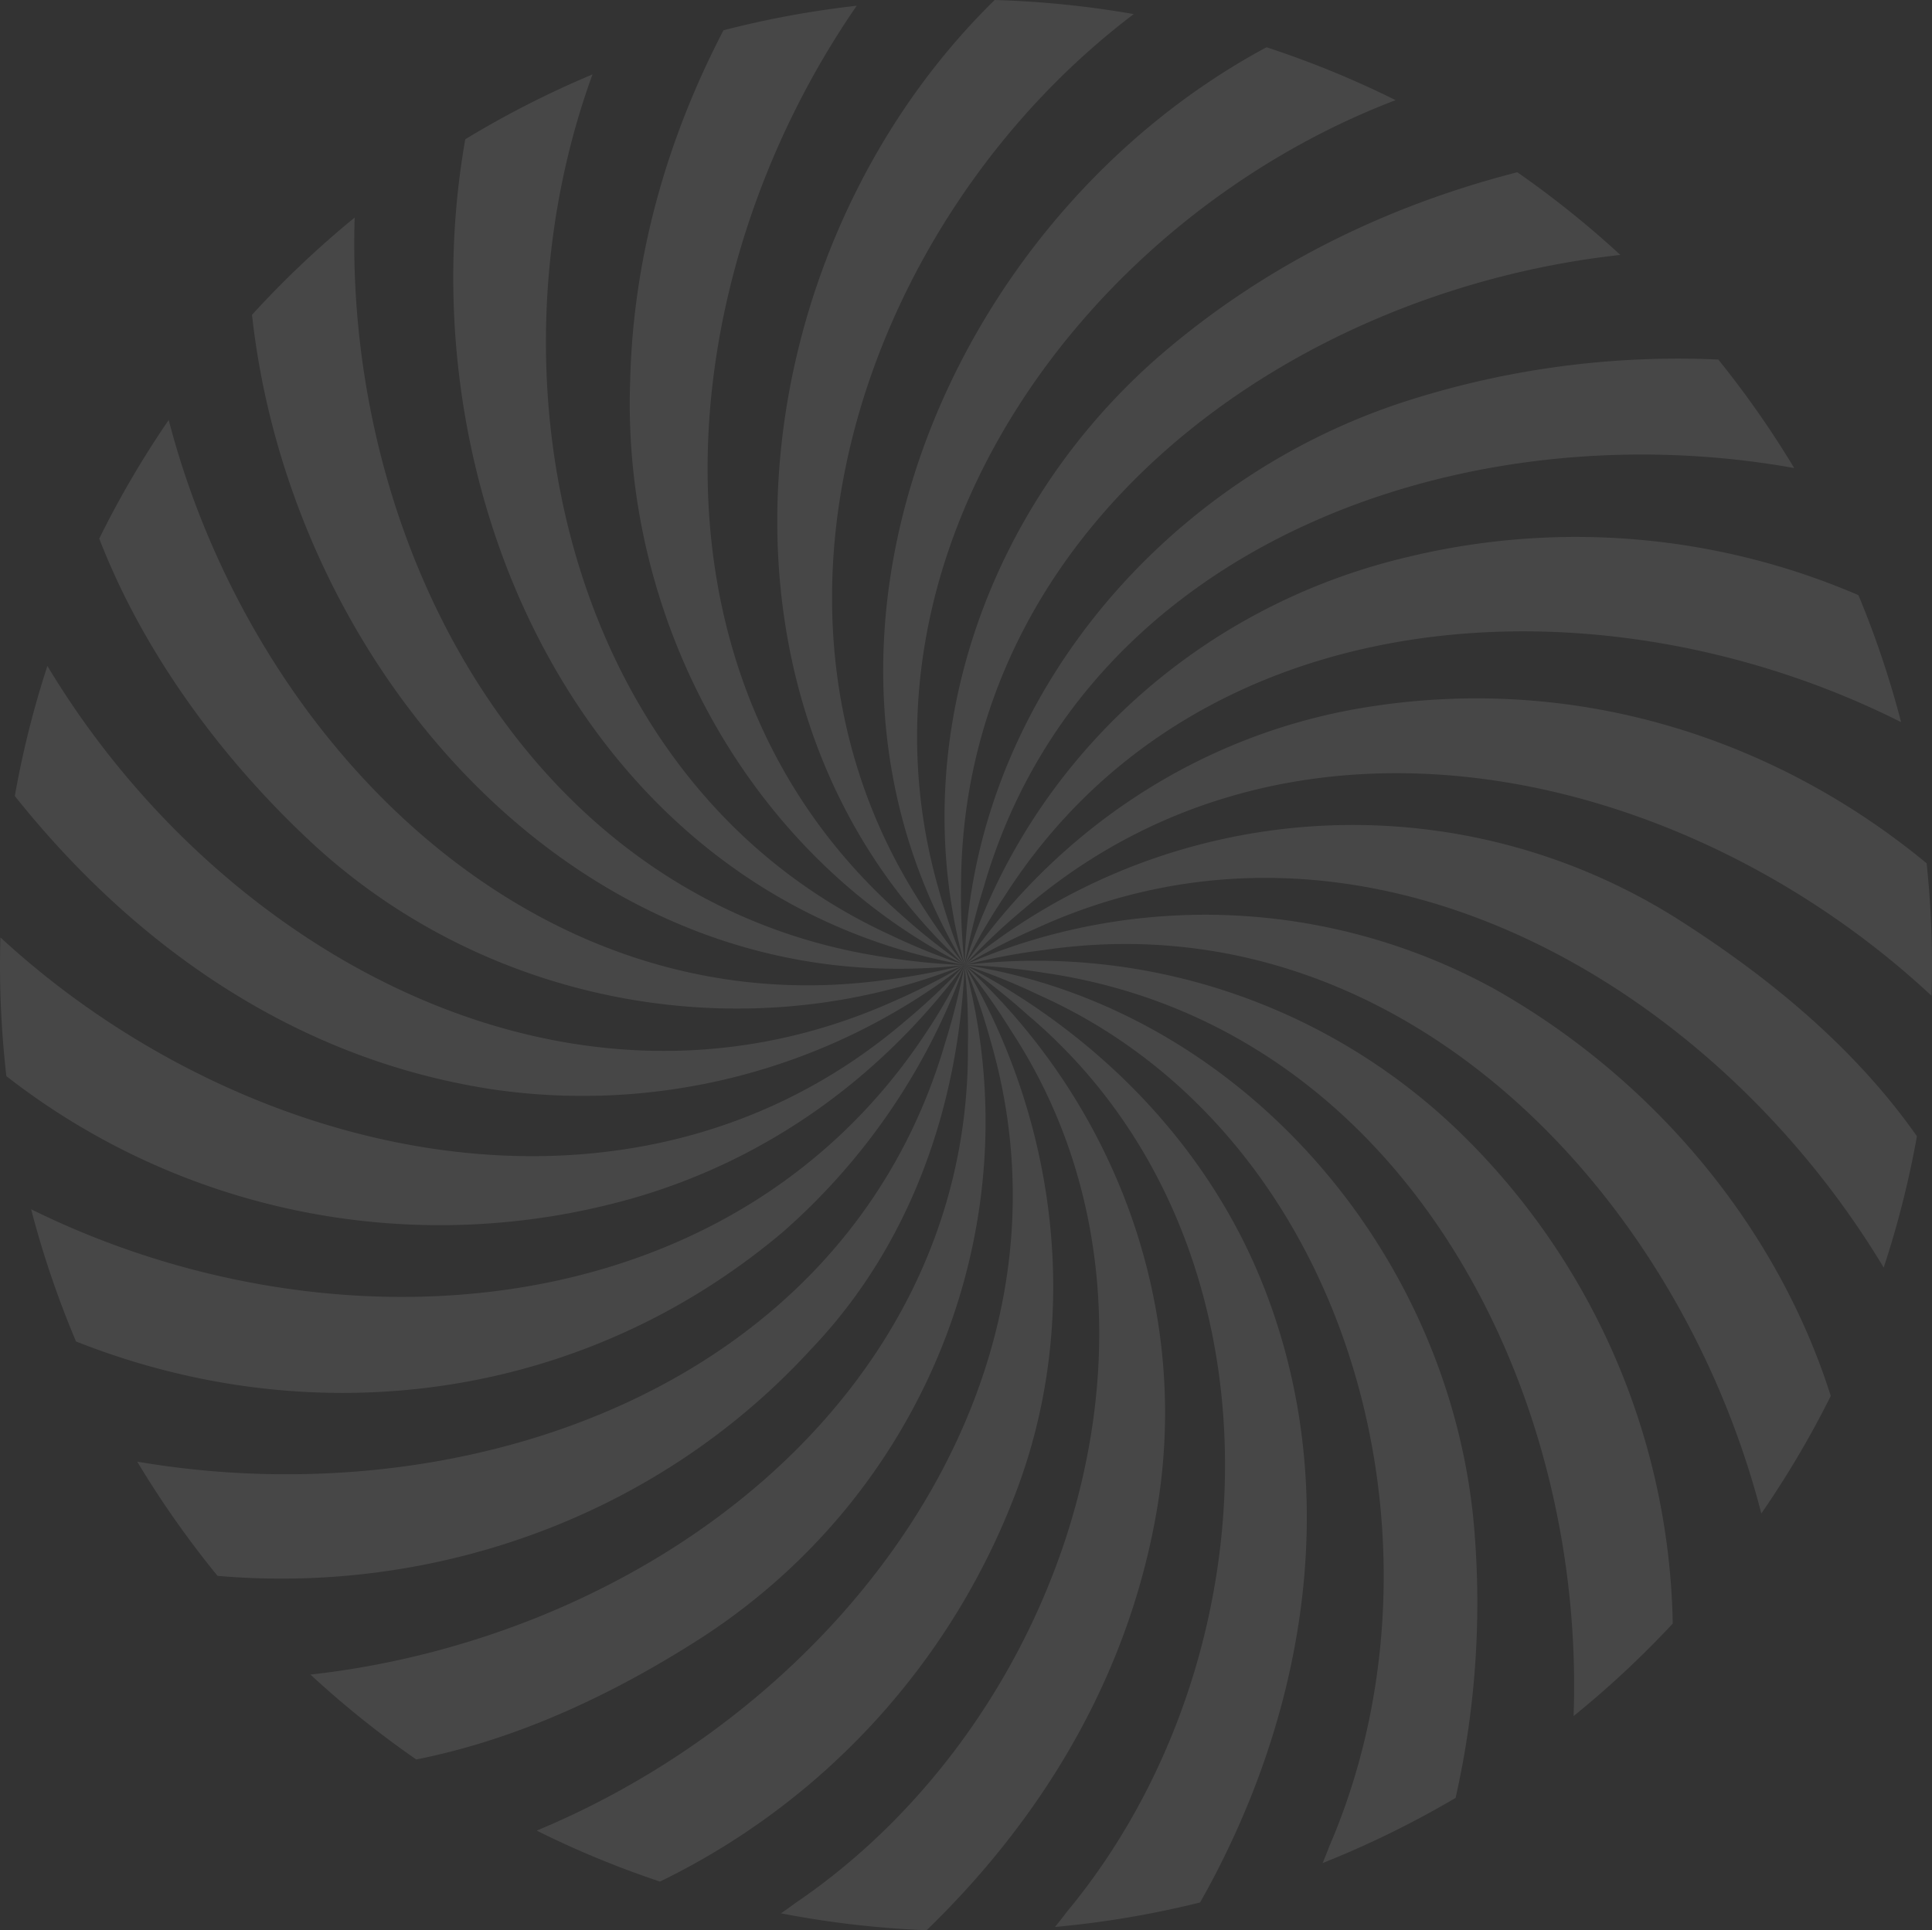 <svg xmlns="http://www.w3.org/2000/svg" xmlns:xlink="http://www.w3.org/1999/xlink" width="370" height="369.747" viewBox="0 0 370 369.747">
  <rect x="0" y="0" width="370" height="369.747" fill="#333333" stroke="none"/>
  <defs>
    <clipPath id="clip-path">
      <rect id="Rectangle_154" data-name="Rectangle 154" width="370" height="369.747" fill="#fff"/>
    </clipPath>
  </defs>
  <g id="Group_156" data-name="Group 156" opacity="0.1">
    <g id="Group_155" data-name="Group 155" clip-path="url(#clip-path)">
      <path id="Path_2621" data-name="Path 2621" d="M184.725,129.456h0a122.01,122.01,0,0,1-11.146,10.554c-51.6,44.364-126.552,27.418-173.5-15.838C.03,125.947,0,127.725,0,129.512a186.724,186.724,0,0,0,1.219,21.227,134.976,134.976,0,0,0,120.3,23.3c25.789-7.487,47.421-23.29,63.21-44.578l-.007.009.007-.012" transform="translate(0 55.4)" fill="#fff"/>
      <path id="Path_2622" data-name="Path 2622" d="M183.847,145.5h0a122.818,122.818,0,0,1-13.657,6.982C107.911,180.357,41.1,143.04,8.2,88.209a183.966,183.966,0,0,0-6.239,24.916c22.729,28.521,53.467,50.344,91.215,56.151a119.209,119.209,0,0,0,90.67-23.772l-.014.009.016-.013" transform="translate(0.875 39.355)" fill="#fff"/>
      <path id="Path_2623" data-name="Path 2623" d="M178.838,160.041l.017-.006h-.009a123.052,123.052,0,0,1-15.065,2.848C96.381,172.228,42.541,117.442,26.444,55.63a184.985,184.985,0,0,0-13.3,22.721c8.566,22.167,23.834,42.74,41.341,58.857,33.694,30.781,82.774,39.522,124.369,22.829h0l-.019,0" transform="translate(5.863 24.82)" fill="#fff"/>
      <path id="Path_2624" data-name="Path 2624" d="M169.832,172h0l-.007,0a122.459,122.459,0,0,1-15.261-1.511C87.248,160.442,51.031,92.672,53.033,28.817a186.159,186.159,0,0,0-19.66,18.631c7.5,68.338,63.611,132.825,136.449,124.55h.01" transform="translate(14.89 12.857)" fill="#fff"/>
      <path id="Path_2625" data-name="Path 2625" d="M157.942,180.454l-.019-.006.022,0h0a121.863,121.863,0,0,1-14.227-5.753C82.661,146.67,64.921,69.622,86.693,9.855A184.419,184.419,0,0,0,62.328,22.276c-11.961,67.7,23.052,144.9,95.607,158.176h.007" transform="translate(26.78 4.397)" fill="#fff"/>
      <path id="Path_2626" data-name="Path 2626" d="M147.517,184.51h0a121.577,121.577,0,0,1-12.051-9.548C84.18,129.747,90.541,53.387,126.865.759a184.407,184.407,0,0,0-25.519,4.7c-10.864,20.906-17.29,43.438-17.87,67.183-1.665,45.769,22.883,91.124,64.039,111.87h0" transform="translate(37.208 0.339)" fill="#fff"/>
      <path id="Path_2627" data-name="Path 2627" d="M138.8,184.849h0l-.014-.017.013.012,0-.007a122.785,122.785,0,0,1-8.853-12.525C94.153,115.947,120.45,41.113,171.2,2.7A185.838,185.838,0,0,0,144.57,0C95.244,48.257,85.383,135.777,138.8,184.848h0" transform="translate(45.925)" fill="#fff"/>
      <path id="Path_2628" data-name="Path 2628" d="M132.541,182.051l-.009-.02.009.017v-.012a122.551,122.551,0,0,1-4.965-14.5C109.011,102.737,155.757,39.051,215.092,16.39A183.841,183.841,0,0,0,190.37,6.261c-60.6,32.531-95.425,113.6-57.835,175.782l0,.007h0" transform="translate(52.183 2.793)" fill="#fff"/>
      <path id="Path_2629" data-name="Path 2629" d="M127.74,127.827v0Z" transform="translate(56.992 57.031)" fill="#fff"/>
      <path id="Path_2630" data-name="Path 2630" d="M127.742,127.833h0" transform="translate(56.993 57.033)" fill="#fff"/>
      <path id="Path_2631" data-name="Path 2631" d="M128.922,174.667v-.017a123.046,123.046,0,0,1-.677-15.316c.255-68.471,62.646-113.71,126.261-120.682a186.018,186.018,0,0,0-19.733-15.837c-25.042,6.428-48.513,17.821-68.781,35.406-33.276,29.115-48.672,74.448-37.077,116.43l0,.012,0,0" transform="translate(55.807 10.179)" fill="#fff"/>
      <path id="Path_2632" data-name="Path 2632" d="M127.738,127.829v0" transform="translate(56.991 57.03)" fill="#fff"/>
      <path id="Path_2633" data-name="Path 2633" d="M127.739,127.826v0h0v0" transform="translate(56.991 57.03)" fill="#fff"/>
      <path id="Path_2634" data-name="Path 2634" d="M127.738,163.641v0l0-.016a123.153,123.153,0,0,1,3.666-14.892c18.991-65.968,92.278-91.6,155.217-80.279a185.416,185.416,0,0,0-14.541-20.787,170.335,170.335,0,0,0-60.672,8.263c-46.589,15.391-82.366,58.227-83.676,107.691v.017" transform="translate(56.991 21.205)" fill="#fff"/>
      <path id="Path_2635" data-name="Path 2635" d="M127.74,127.826h0l-.006.012,0-.007v0Z" transform="translate(56.989 57.029)" fill="#fff"/>
      <path id="Path_2636" data-name="Path 2636" d="M127.739,127.825h0v.006l0-.007" transform="translate(56.99 57.03)" fill="#fff"/>
      <path id="Path_2637" data-name="Path 2637" d="M127.739,153.114h0l.006-.01a122.323,122.323,0,0,1,7.718-13.267C172.389,82.073,249.82,77.8,307.09,106.594a183.442,183.442,0,0,0-8.169-24.326,136.87,136.87,0,0,0-86.259-7.32c-40.766,9.568-72.8,39.512-84.918,78.15l0,.016" transform="translate(56.991 31.735)" fill="#fff"/>
      <path id="Path_2638" data-name="Path 2638" d="M127.741,127.826h0l0,0-.007.012.007-.009,0,0h0" transform="translate(56.987 57.029)" fill="#fff"/>
      <path id="Path_2639" data-name="Path 2639" d="M127.74,143.577l.013-.012a122.826,122.826,0,0,1,11.14-10.551c51.966-44.879,127.217-27.194,174.016,16.454.061-1.936.1-3.877.1-5.828a186.842,186.842,0,0,0-1.028-19.543c-29.448-24.307-67.494-36.148-106.81-29.974-32.028,4.992-59.483,23.289-77.424,49.444l-.007.01" transform="translate(56.992 41.272)" fill="#fff"/>
      <path id="Path_2640" data-name="Path 2640" d="M127.738,127.825Z" transform="translate(56.991 57.03)" fill="#fff"/>
      <path id="Path_2641" data-name="Path 2641" d="M303.755,194.059a183.6,183.6,0,0,0,6.366-25.154c-11.757-16.765-28.16-30.444-46.277-41.9a116.448,116.448,0,0,0-136.09,9.079l-.013.01h0l.02-.009a122.929,122.929,0,0,1,13.65-6.982c62.254-28.6,129.344,10,162.345,64.954" transform="translate(56.991 48.753)" fill="#fff"/>
      <path id="Path_2642" data-name="Path 2642" d="M127.745,127.825h0l-.007,0-.016.013.016-.01h0l0,0" transform="translate(56.984 57.029)" fill="#fff"/>
      <path id="Path_2643" data-name="Path 2643" d="M127.738,127.824Z" transform="translate(56.991 57.029)" fill="#fff"/>
      <path id="Path_2644" data-name="Path 2644" d="M127.739,130.788h.02a122.67,122.67,0,0,1,15.063-2.855c67.773-9.99,121.5,45.868,137.5,107.925a185.037,185.037,0,0,0,13.3-22.514c-10.211-32.223-33.7-60.591-64.324-77.914a115.09,115.09,0,0,0-101.548-4.649l-.02.009" transform="translate(56.991 54.061)" fill="#fff"/>
      <path id="Path_2645" data-name="Path 2645" d="M127.739,127.824h0l-.017.007.019-.006.007,0h-.007" transform="translate(56.983 57.029)" fill="#fff"/>
      <path id="Path_2646" data-name="Path 2646" d="M127.74,128.062l.025,0a122.936,122.936,0,0,1,15.253,1.505c67.7,9.84,103.65,78.186,101.351,142.37a186.165,186.165,0,0,0,18.989-17.717,134.635,134.635,0,0,0-39.045-92.395,116.58,116.58,0,0,0-96.554-33.769h-.019" transform="translate(56.992 56.787)" fill="#fff"/>
      <path id="Path_2647" data-name="Path 2647" d="M127.74,127.822h0" transform="translate(56.982 57.028)" fill="#fff"/>
      <path id="Path_2648" data-name="Path 2648" d="M127.74,127.821h0l0,0h0a122.6,122.6,0,0,1,14.229,5.747c59.866,26.767,80.672,105,55.644,163.012-.406,1.086-.849,2.179-1.306,3.274a184.192,184.192,0,0,0,25.465-12.483,169.85,169.85,0,0,0,3.365-53.8c-5.407-52-45.33-97.754-97.38-105.752l-.025,0" transform="translate(56.991 57.028)" fill="#fff"/>
      <path id="Path_2649" data-name="Path 2649" d="M127.743,127.822h0l-.022,0,.019.006.007,0h0l0,0" transform="translate(56.983 57.027)" fill="#fff"/>
      <path id="Path_2650" data-name="Path 2650" d="M127.745,127.826a121.433,121.433,0,0,1,12.052,9.542c50.393,42.53,47.9,123.256,7.446,171.923-.7.939-1.439,1.873-2.194,2.8A184.314,184.314,0,0,0,172.84,307.4c20.45-36.145,27.828-80,11.524-119.6-10.819-26.212-31.62-47.016-56.618-59.976h0" transform="translate(56.993 57.03)" fill="#fff"/>
      <path id="Path_2651" data-name="Path 2651" d="M127.726,127.809l.014.017,0,0,0-.007h0l-.013-.012" transform="translate(56.985 57.022)" fill="#fff"/>
      <path id="Path_2652" data-name="Path 2652" d="M138.595,127.825l0,0,.007.016a122.451,122.451,0,0,1,8.858,12.522c36.111,54.935,10.725,131.917-41.341,167.19-.876.655-1.78,1.3-2.694,1.929a185.5,185.5,0,0,0,27.893,3.241c21.995-21.312,38.323-48.1,43.93-79.557,7.072-39.519-7.9-79.038-36.647-105.335h0" transform="translate(46.141 57.028)" fill="#fff"/>
      <path id="Path_2653" data-name="Path 2653" d="M153.024,127.83h0v0l0,0-.01-.016.01.019,0,.007h0v0l0,.012h0A122.4,122.4,0,0,1,158,142.353c18.933,65.3-28.086,126.851-86.928,151.292a183.781,183.781,0,0,0,23.613,9.762,136.847,136.847,0,0,0,67.949-73.982c12.894-33.275,8.326-71.122-9.6-101.579l-.007-.016" transform="translate(31.707 57.021)" fill="#fff"/>
      <path id="Path_2654" data-name="Path 2654" d="M127.738,127.825h0v0" transform="translate(56.991 57.029)" fill="#fff"/>
      <path id="Path_2655" data-name="Path 2655" d="M127.739,127.827v0" transform="translate(56.991 57.029)" fill="#fff"/>
      <path id="Path_2656" data-name="Path 2656" d="M166.389,127.823v.014a128.533,128.533,0,0,1,.641,15.328c.548,68.079-62.39,113.539-125.92,120.582a185.676,185.676,0,0,0,20.264,16.261c18.443-3.66,36.22-11.691,53.035-22.3,44.52-27.877,65.375-80.7,51.983-129.875v0l0-.012" transform="translate(18.342 57.029)" fill="#fff"/>
      <path id="Path_2657" data-name="Path 2657" d="M176.624,127.827v0h0v.009a131.946,131.946,0,0,1-3.727,14.908c-19.2,65.953-91.706,91.011-154.726,80.212a185.66,185.66,0,0,0,15.384,21.88c41.237,3.6,84.017-11.1,113.561-43.3,19.137-19.969,28.353-46.584,29.509-73.7v-.013" transform="translate(8.107 57.029)" fill="#fff"/>
      <path id="Path_2658" data-name="Path 2658" d="M182.891,127.826h0v0h0l0,.009a104.927,104.927,0,0,1-7.627,13.322c-37.567,56.614-113.9,61.767-171.141,33.451a183.556,183.556,0,0,0,8.6,25.328c44.824,17.782,96.34,11.9,135.256-20.869a123.446,123.446,0,0,0,34.913-51.227l0-.013" transform="translate(1.838 57.029)" fill="#fff"/>
    </g>
  </g>
</svg>
